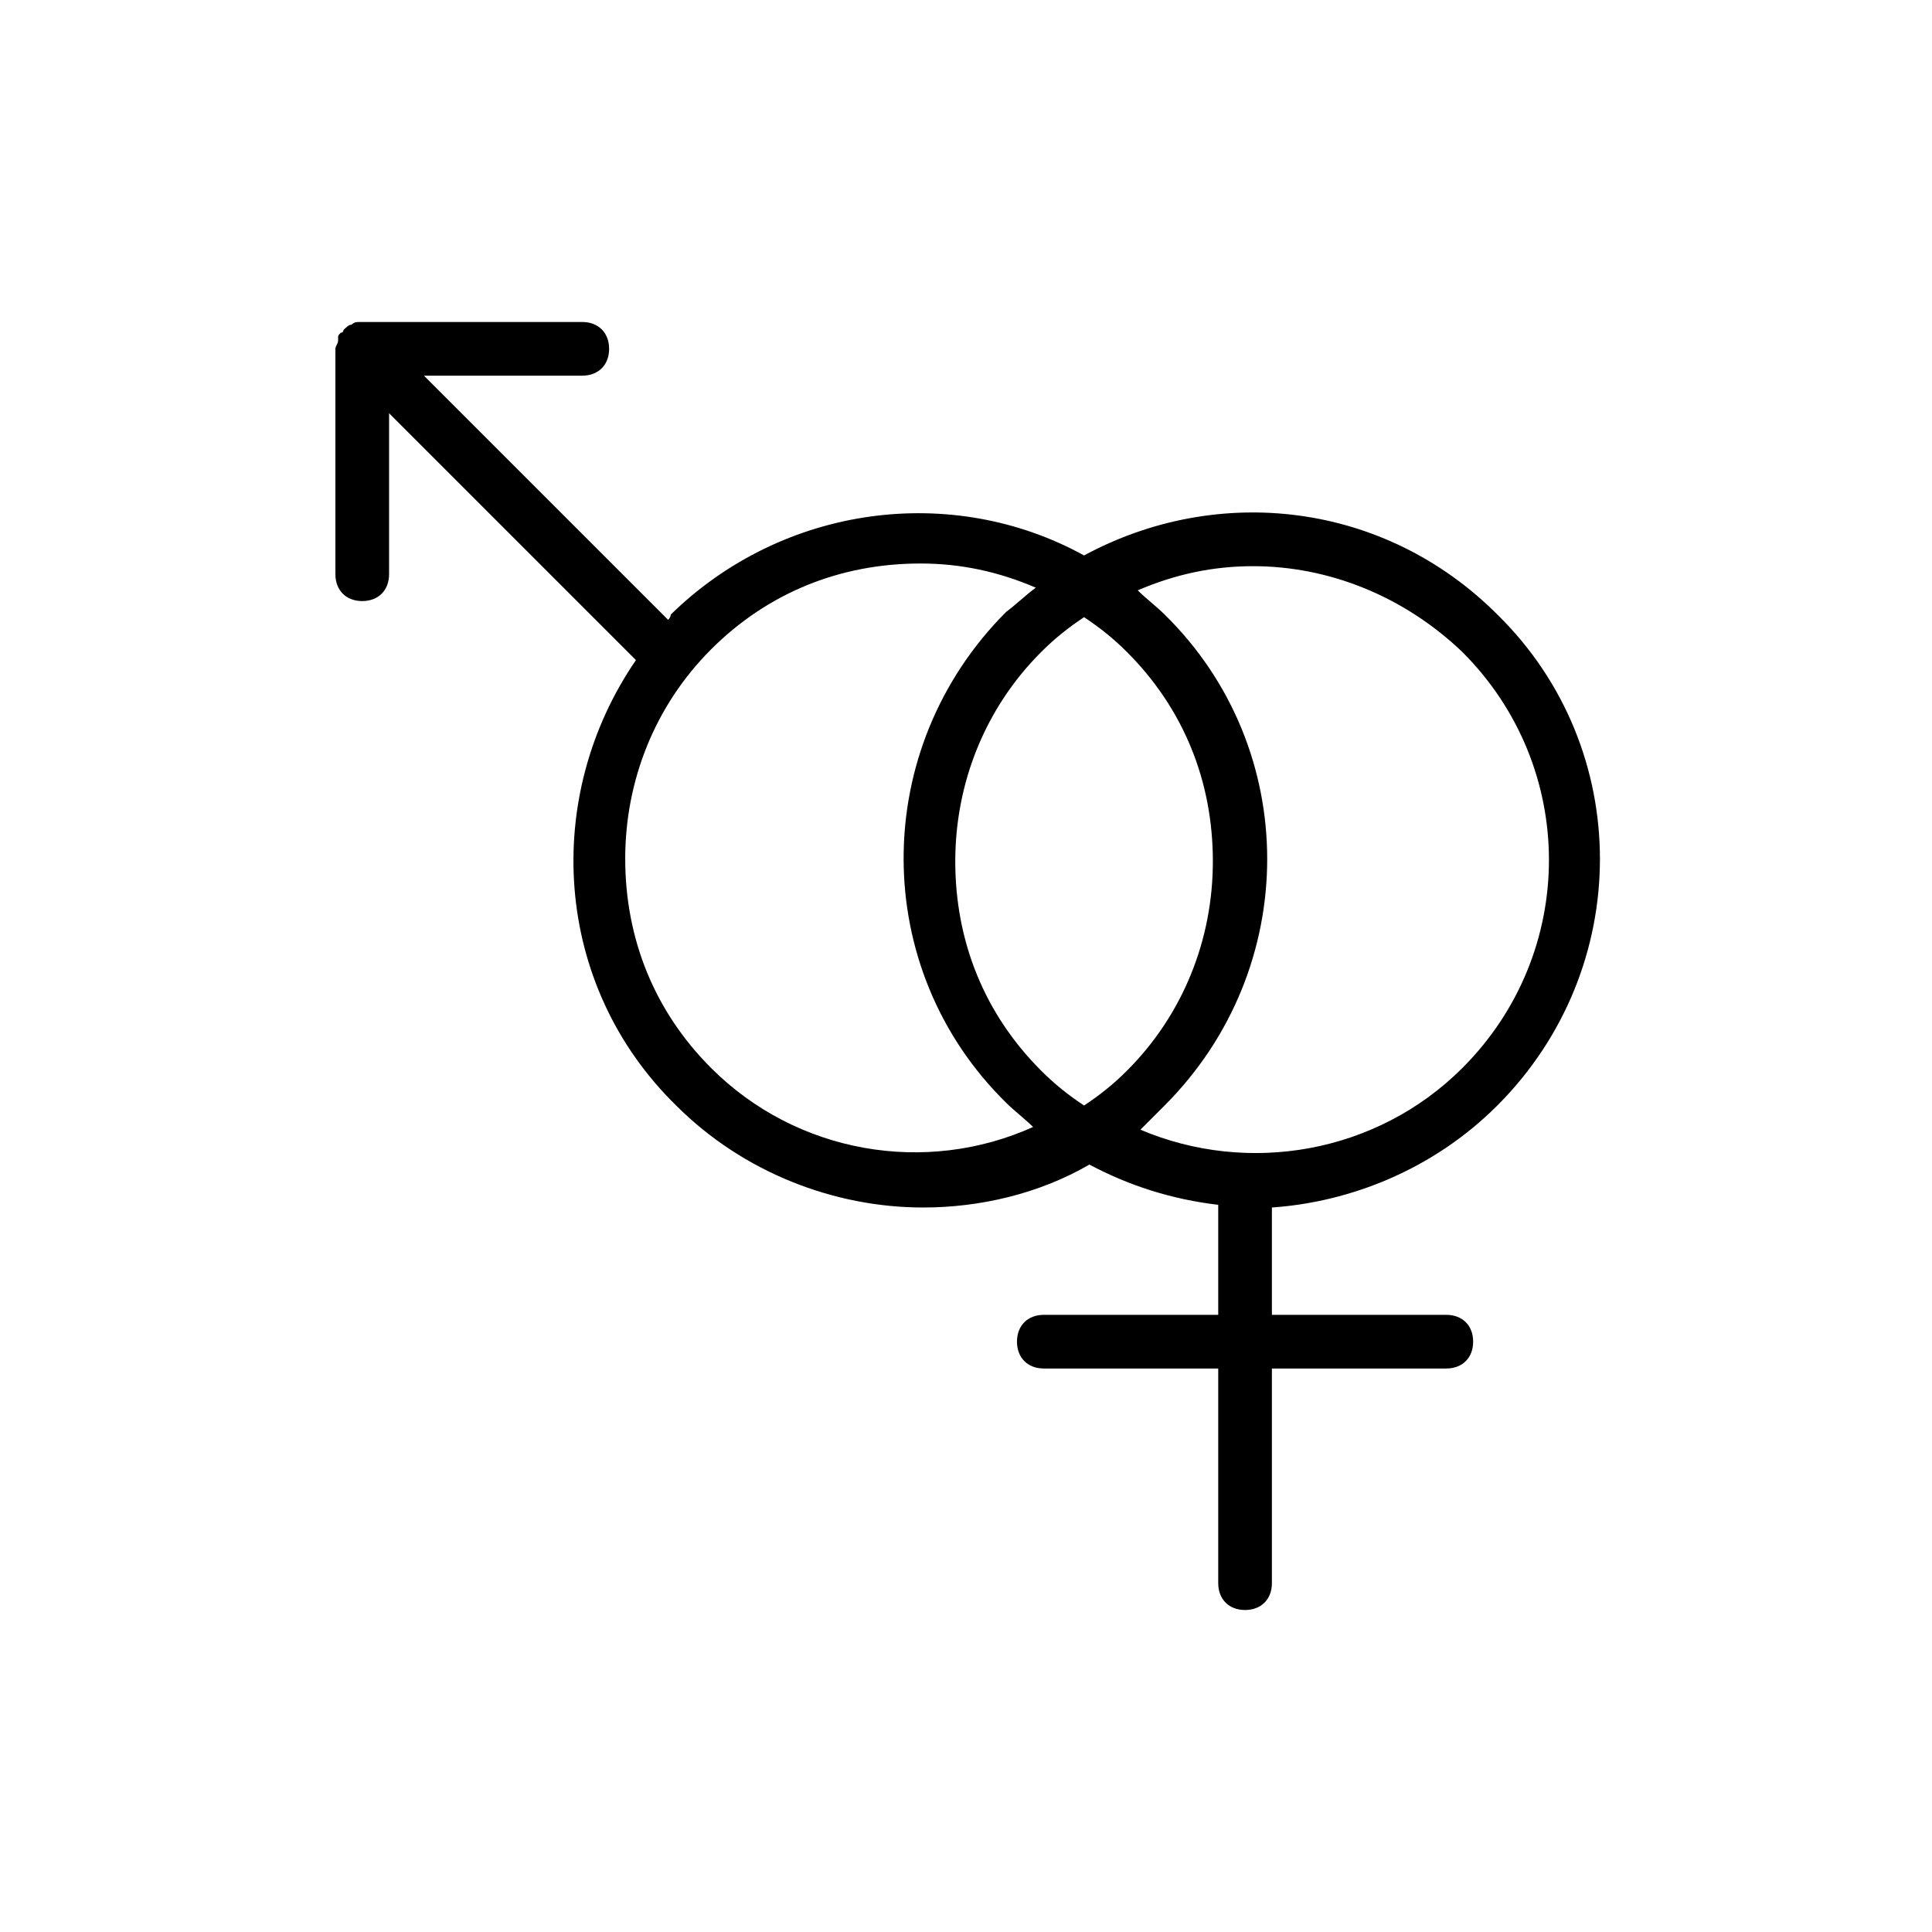 <?xml version="1.0" standalone="no"?><!DOCTYPE svg PUBLIC "-//W3C//DTD SVG 1.1//EN" "http://www.w3.org/Graphics/SVG/1.1/DTD/svg11.dtd"><svg t="1687265670945" viewBox="0 0 1024 1024" version="1.1" xmlns="http://www.w3.org/2000/svg" p-id="5683" xmlns:xlink="http://www.w3.org/1999/xlink" width="200" height="200"><path d="M793.6 585.956c72.533-72.533 72.533-189.156 0-260.267-59.733-59.733-147.911-69.689-219.022-31.289-69.689-38.4-159.289-27.022-219.022 31.289 0 0 0 1.422-1.422 2.844L224.711 199.111h83.911c8.533 0 14.222-5.689 14.222-14.222s-5.689-14.222-14.222-14.222h-118.044c-1.422 0-2.844 0-4.267 1.422-1.422 0-2.844 1.422-4.267 2.844 0 0 0 1.422-1.422 1.422-1.422 1.422-1.422 1.422-1.422 2.844v1.422c0 1.422-1.422 2.844-1.422 4.267v119.467c0 8.533 5.689 14.222 14.222 14.222s14.222-5.689 14.222-14.222v-85.333l130.844 130.844c-49.778 72.533-44.089 172.089 21.333 236.089 35.556 35.556 83.911 54.044 130.844 54.044 29.867 0 61.156-7.111 88.178-22.756 21.333 11.378 44.089 18.489 68.267 21.333V696.889h-92.444c-8.533 0-14.222 5.689-14.222 14.222s5.689 14.222 14.222 14.222h92.444v113.778c0 8.533 5.689 14.222 14.222 14.222s14.222-5.689 14.222-14.222v-113.778h92.444c8.533 0 14.222-5.689 14.222-14.222s-5.689-14.222-14.222-14.222h-92.444v-56.889c41.244-2.844 85.333-19.911 119.467-54.044z m-416.711-19.911c-29.867-29.867-45.511-68.267-45.511-110.933 0-41.244 15.644-81.067 45.511-110.933 29.867-29.867 68.267-45.511 110.933-45.511 21.333 0 41.244 4.267 61.156 12.8-5.689 4.267-9.956 8.533-15.644 12.8-72.533 72.533-72.533 189.156 0 260.267 4.267 4.267 9.956 8.533 14.222 12.8-56.889 25.6-125.156 14.222-170.667-31.289zM597.333 345.6c29.867 29.867 45.511 68.267 45.511 110.933 0 41.244-15.644 81.067-45.511 110.933-7.111 7.111-14.222 12.8-22.756 18.489-8.533-5.689-15.644-11.378-22.756-18.489-29.867-29.867-45.511-68.267-45.511-110.933 0-41.244 15.644-81.067 45.511-110.933 7.111-7.111 14.222-12.8 22.756-18.489 8.533 5.689 15.644 11.378 22.756 18.489z m19.911 240.356c72.533-72.533 72.533-189.156 0-260.267-4.267-4.267-9.956-8.533-14.222-12.8 19.911-8.533 39.822-12.8 61.156-12.8 39.822 0 79.644 15.644 110.933 45.511 61.156 61.156 61.156 159.289 0 220.444-45.511 45.511-113.778 56.889-170.667 32.711l12.8-12.8z" fill="#000000" p-id="5684"></path></svg>